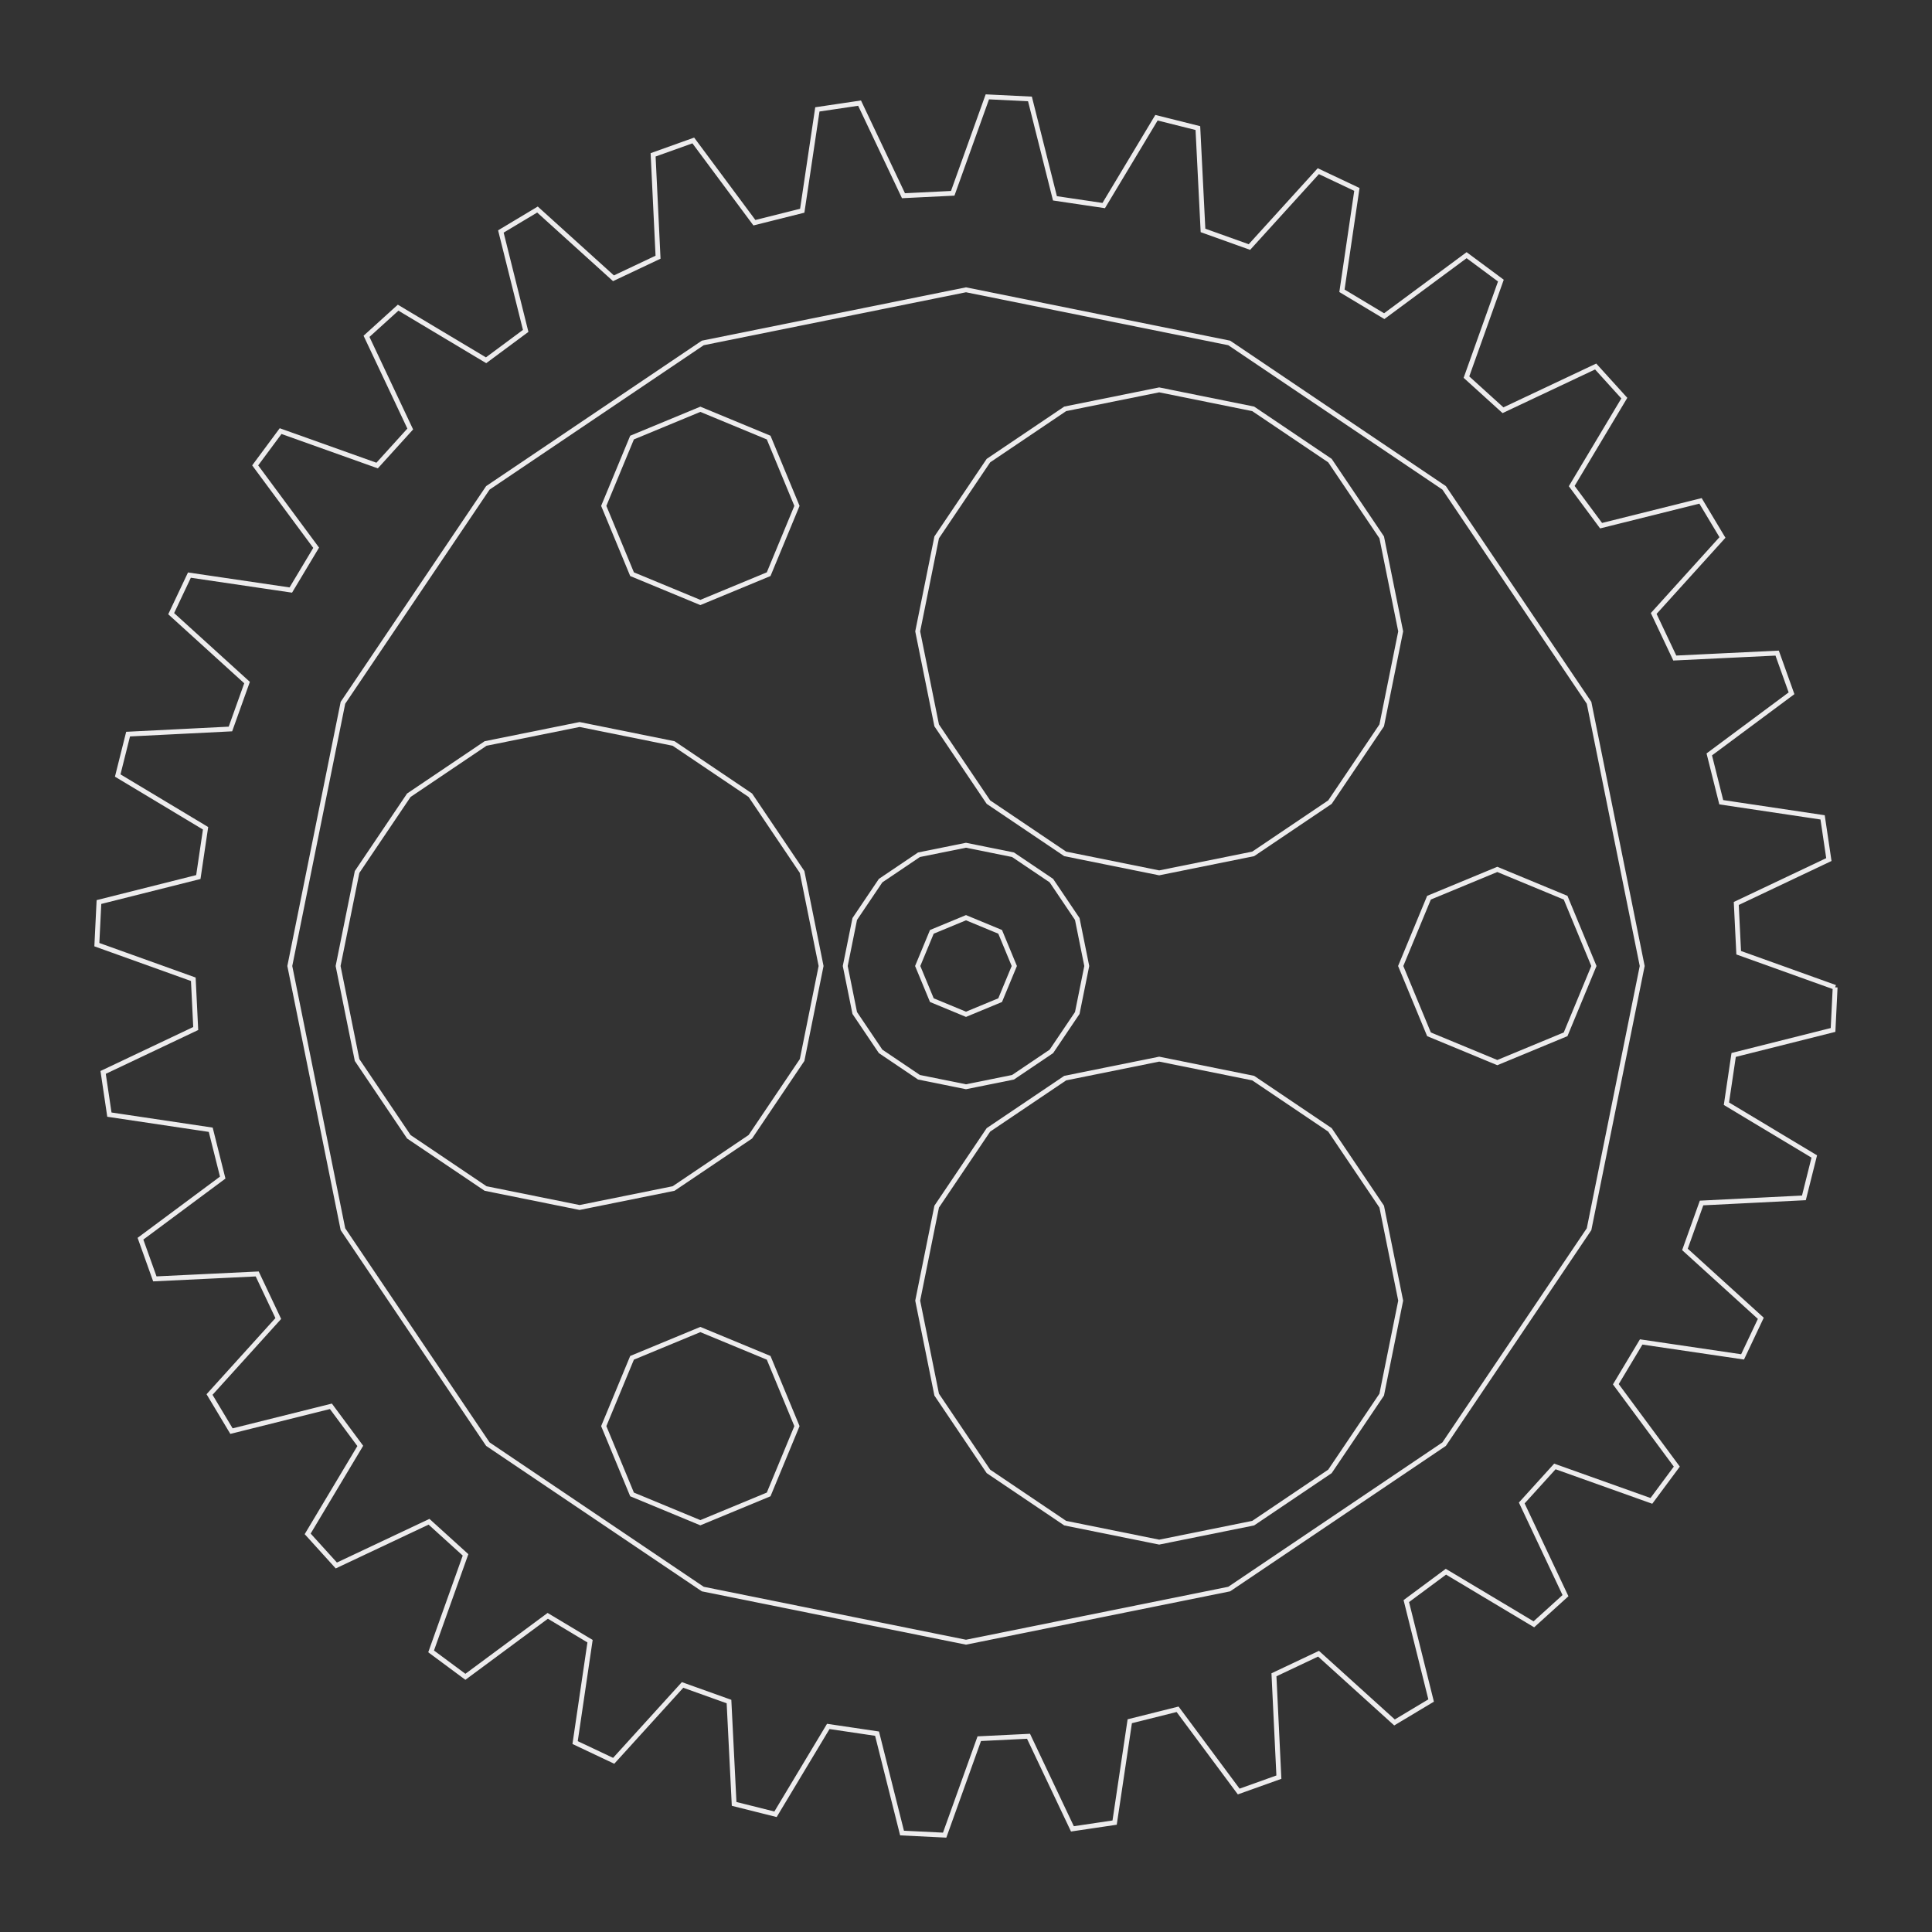 <svg version="1.1" xmlns="http://www.w3.org/2000/svg" xmlns:xlink="http://www.w3.org/1999/xlink" viewBox="-200,-200,400,400" height="500" width="500" style="stroke: rgb(237, 236, 237);"><rect x="-200" y="-200" width="400" height="400" fill="#333333" stroke="none"/><g fill="none" fill-rule="nonzero"  stroke-width="1" stroke-linecap="butt" stroke-linejoin="miter" stroke-miterlimit="10" stroke-dasharray="" stroke-dashoffset="0" font-family="none" font-weight="none" font-size="none" text-anchor="none" style="mix-blend-mode: normal"><path d="M179.946,4.417l-0.434,8.824l-20.576,5.174l-1.498,10.098l18.188,10.924l-2.147,8.57l-21.19,1.061l-3.439,9.612l15.707,14.263l-3.777,7.987l-20.99,-3.094l-5.248,8.756l12.623,17.053l-5.263,7.096l-19.983,-7.129l-6.856,7.564l9.053,19.188l-6.546,5.933l-18.208,-10.89l-8.2,6.081l5.136,20.585l-7.578,4.542l-15.734,-14.233l-9.228,4.365l1.021,21.192l-8.318,2.976l-12.654,-17.029l-9.903,2.48l-3.133,20.984l-8.739,1.296l-9.089,-19.171l-10.196,0.501l-7.166,19.969l-8.824,-0.434l-5.174,-20.576l-10.098,-1.498l-10.924,18.188l-8.57,-2.147l-1.061,-21.19l-9.612,-3.439l-14.263,15.707l-7.987,-3.777l3.094,-20.99l-8.756,-5.248l-17.053,12.623l-7.096,-5.263l7.129,-19.983l-7.564,-6.856l-19.188,9.053l-5.933,-6.546l10.89,-18.208l-6.081,-8.2l-20.585,5.136l-4.542,-7.578l14.233,-15.734l-4.365,-9.228l-21.192,1.021l-2.976,-8.318l17.029,-12.654l-2.48,-9.903l-20.984,-3.133l-1.296,-8.739l19.171,-9.089l-0.501,-10.196l-19.969,-7.166l0.434,-8.824l20.576,-5.174l1.498,-10.098l-18.188,-10.924l2.147,-8.57l21.19,-1.061l3.439,-9.612l-15.707,-14.263l3.777,-7.987l20.99,3.094l5.248,-8.756l-12.623,-17.053l5.263,-7.096l19.983,7.129l6.856,-7.564l-9.053,-19.188l6.546,-5.933l18.208,10.89l8.2,-6.081l-5.136,-20.585l7.578,-4.542l15.734,14.233l9.228,-4.365l-1.021,-21.192l8.318,-2.976l12.654,17.029l9.903,-2.48l3.133,-20.984l8.739,-1.296l9.089,19.171l10.196,-0.501l7.166,-19.969l8.824,0.434l5.174,20.576l10.098,1.498l10.924,-18.188l8.57,2.147l1.061,21.19l9.612,3.439l14.263,-15.707l7.987,3.777l-3.094,20.99l8.756,5.248l17.053,-12.623l7.096,5.263l-7.129,19.983l7.564,6.856l19.188,-9.053l5.933,6.546l-10.89,18.208l6.081,8.2l20.585,-5.136l4.542,7.578l-14.233,15.734l4.365,9.228l21.192,-1.021l2.976,8.318l-17.029,12.654l2.48,9.903l20.984,3.133l1.296,8.739l-19.171,9.089l0.501,10.196l19.969,7.166"/><path d="M-25,0l1.965,-9.731l5.358,-7.947l7.947,-5.358l9.731,-1.965l9.731,1.965l7.947,5.358l5.358,7.947l1.965,9.731l-1.965,9.731l-5.358,7.947l-7.947,5.358l-9.731,1.965l-9.731,-1.965l-7.947,-5.358l-5.358,-7.947z"/><path d="M-10,0l2.929,-7.071l7.071,-2.929l7.071,2.929l2.929,7.071l-2.929,7.071l-7.071,2.929l-7.071,-2.929z"/><path d="M-140,0l11.002,-54.494l30.003,-44.501l44.501,-30.003l54.494,-11.002l54.494,11.002l44.501,30.003l30.003,44.501l11.002,54.494l-11.002,54.494l-30.003,44.501l-44.501,30.003l-54.494,11.002l-54.494,-11.002l-44.501,-30.003l-30.003,-44.501z"/><path d="M90,0l5.858,-14.142l14.142,-5.858l14.142,5.858l5.858,14.142l-5.858,14.142l-14.142,5.858l-14.142,-5.858z"/><path d="M-10,69.282l3.929,-19.462l10.715,-15.893l15.893,-10.715l19.462,-3.929l19.462,3.929l15.893,10.715l10.715,15.893l3.929,19.462l-3.929,19.462l-10.715,15.893l-15.893,10.715l-19.462,3.929l-19.462,-3.929l-15.893,-10.715l-10.715,-15.893z"/><path d="M-75,95.263l5.858,-14.142l14.142,-5.858l14.142,5.858l5.858,14.142l-5.858,14.142l-14.142,5.858l-14.142,-5.858z"/><path d="M-130,0l3.929,-19.462l10.715,-15.893l15.893,-10.715l19.462,-3.929l19.462,3.929l15.893,10.715l10.715,15.893l3.929,19.462l-3.929,19.462l-10.715,15.893l-15.893,10.715l-19.462,3.929l-19.462,-3.929l-15.893,-10.715l-10.715,-15.893z"/><path d="M-75,-95.263l5.858,-14.142l14.142,-5.858l14.142,5.858l5.858,14.142l-5.858,14.142l-14.142,5.858l-14.142,-5.858z"/><path d="M-10,-69.282l3.929,-19.462l10.715,-15.893l15.893,-10.715l19.462,-3.929l19.462,3.929l15.893,10.715l10.715,15.893l3.929,19.462l-3.929,19.462l-10.715,15.893l-15.893,10.715l-19.462,3.929l-19.462,-3.929l-15.893,-10.715l-10.715,-15.893z"/></g></svg>
